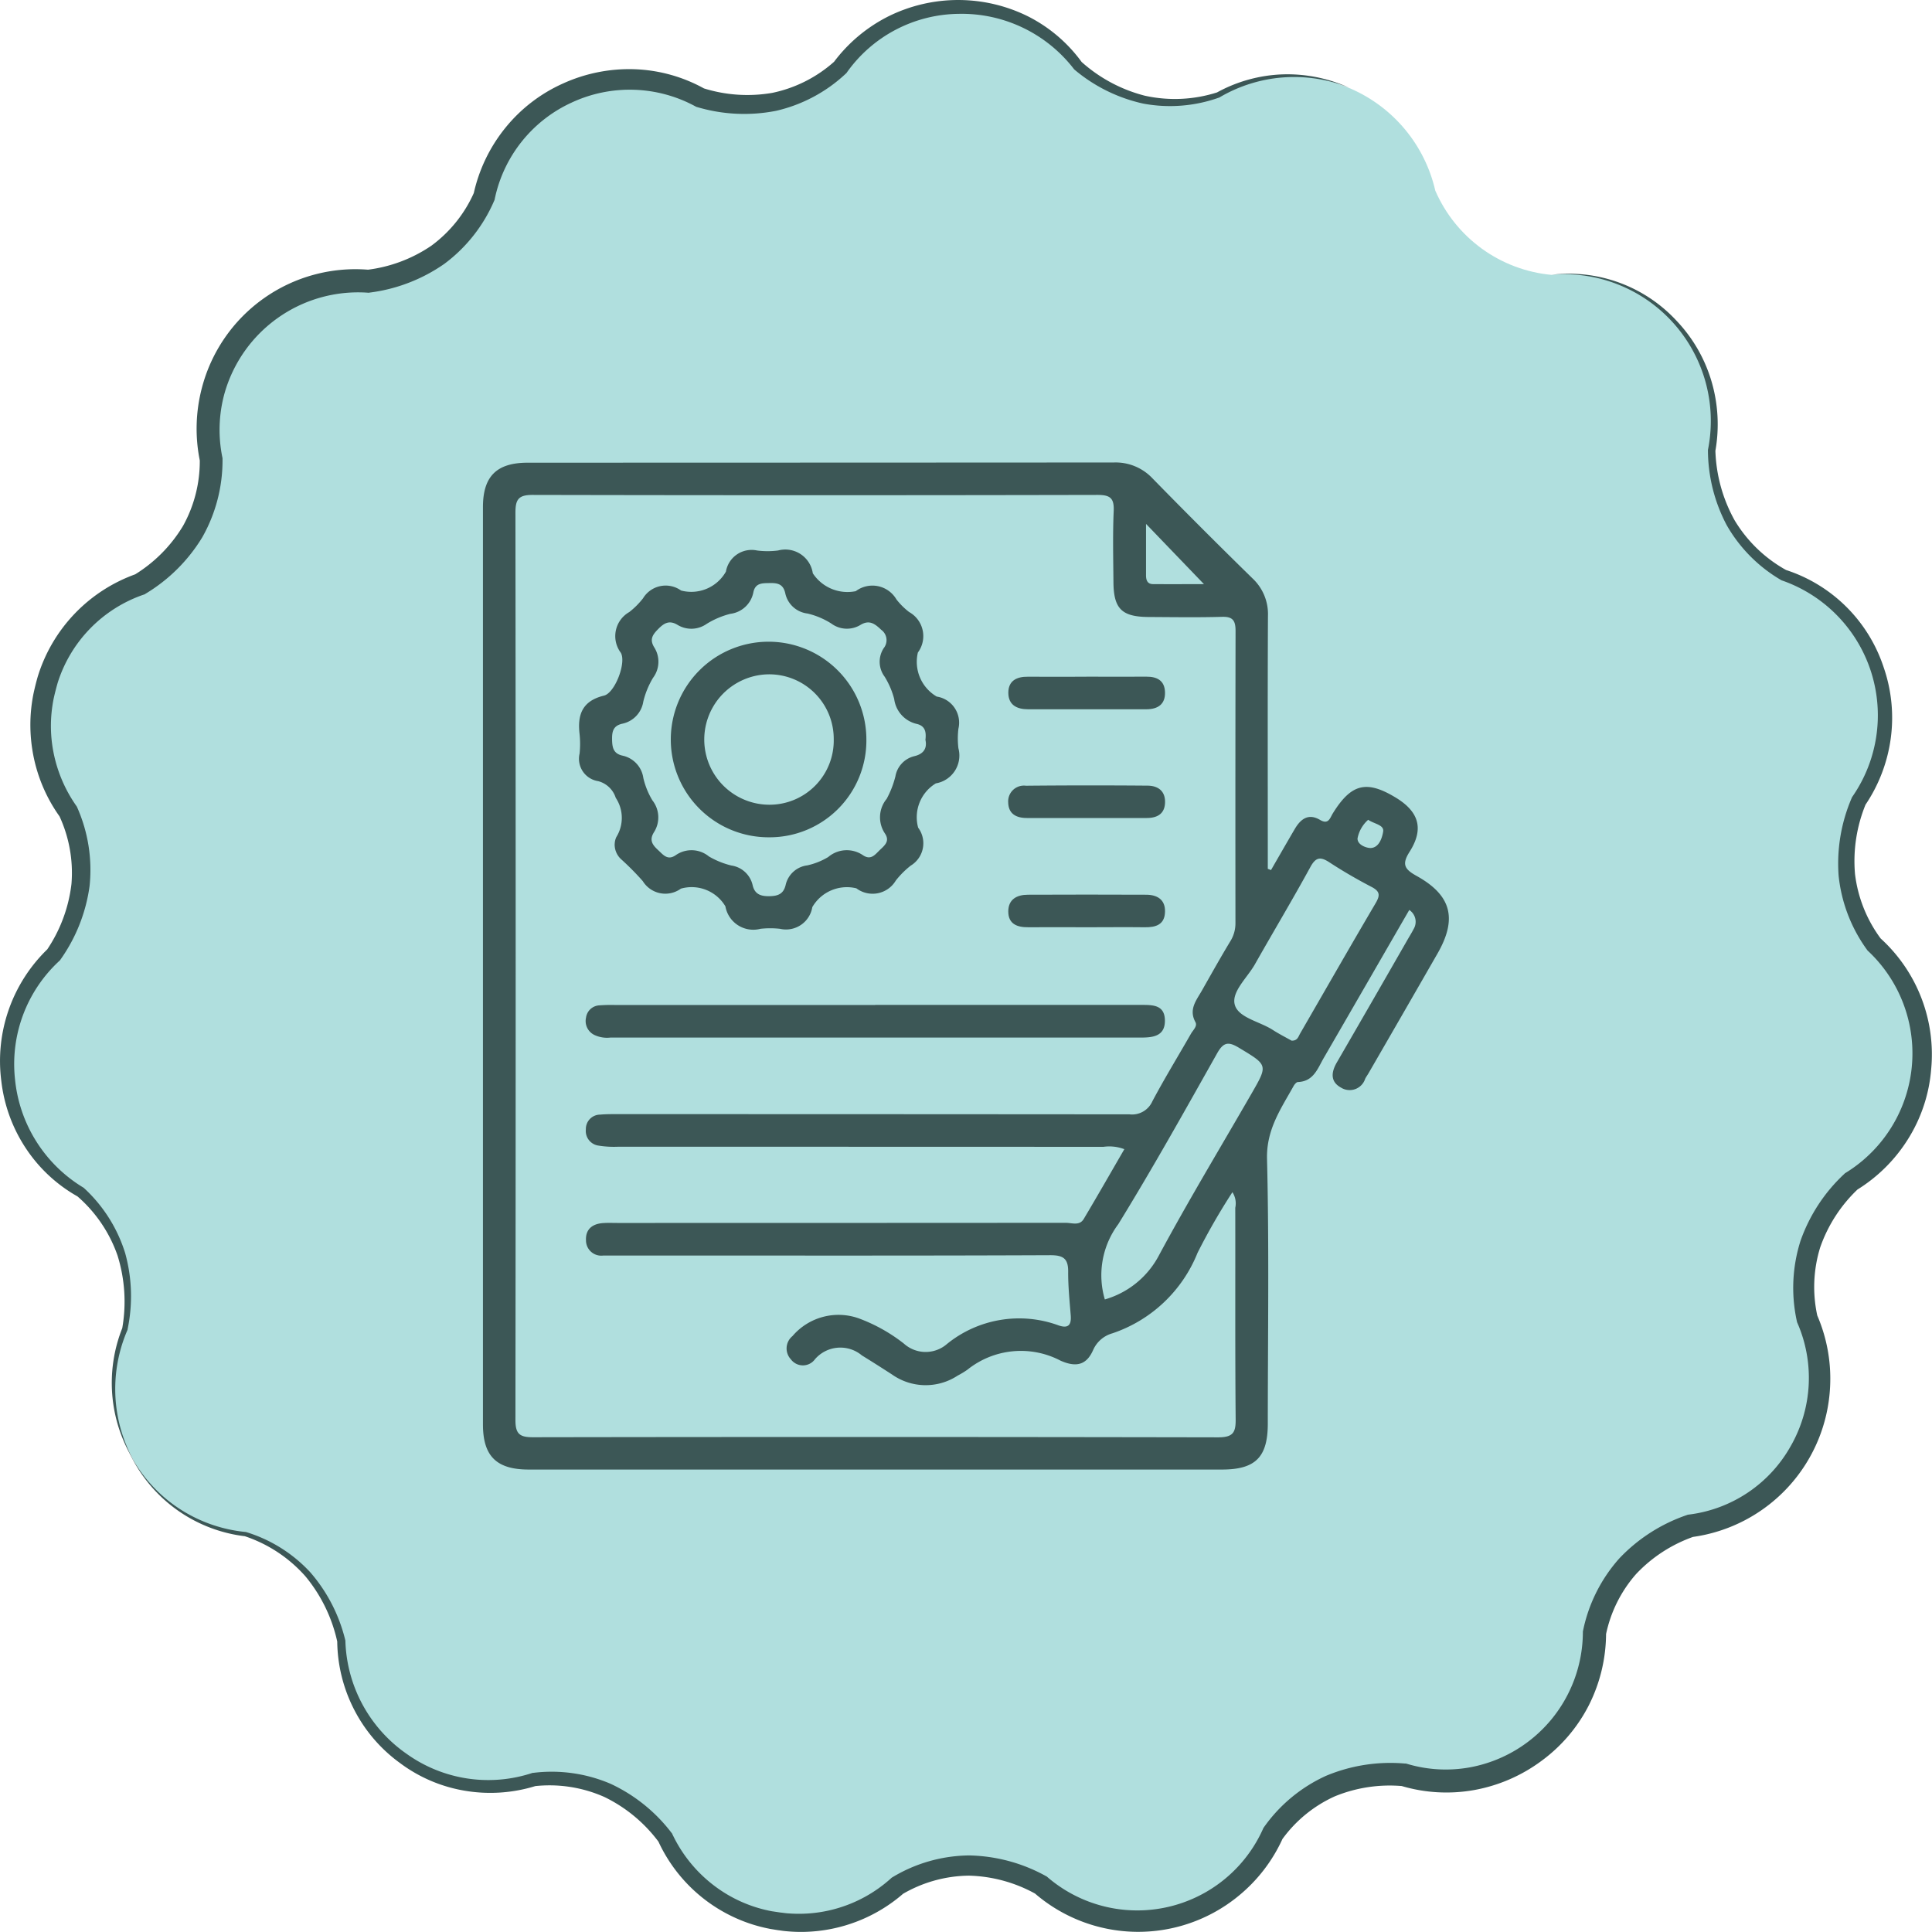 <svg xmlns="http://www.w3.org/2000/svg" xmlns:xlink="http://www.w3.org/1999/xlink" width="120" height="120" viewBox="0 0 120 120">
  <defs>
    <clipPath id="clip-path">
      <path id="Trazado_611025" data-name="Trazado 611025" d="M60.2,1.073a9.086,9.086,0,0,0-7.37,3.762A8.709,8.709,0,0,1,44.126,6.7a9.052,9.052,0,0,0-7.7-.5c-.129.048-.258.1-.385.152l-.1.042a9.132,9.132,0,0,0-5.208,6.448,8.743,8.743,0,0,1-7.2,5.262,9.061,9.061,0,0,0-7.6,3.07,9.166,9.166,0,0,0-2.151,7.986,8.774,8.774,0,0,1-4.423,7.764,9.134,9.134,0,0,0-5.728,5.933c-.009.028-.014.054-.022.078-.041.144-.08.286-.116.43A9.17,9.17,0,0,0,4.9,51.028a8.813,8.813,0,0,1-.9,8.9A9.3,9.3,0,0,0,5.664,74.658a8.81,8.81,0,0,1,2.754,8.505,9.174,9.174,0,0,0,.312,7.746c.063.134.132.259.2.385.015.028.027.055.041.078A9.093,9.093,0,0,0,15.9,95.9a8.774,8.774,0,0,1,5.958,6.646,9.221,9.221,0,0,0,11.966,8.589,8.71,8.71,0,0,1,8.146,3.606,9.108,9.108,0,0,0,6.471,5.105c.026.006.051.006.078.013.145.025.288.052.438.072a9.077,9.077,0,0,0,7.439-2.208,8.687,8.687,0,0,1,8.9-.034,9.21,9.21,0,0,0,14.407-3.2,8.712,8.712,0,0,1,8.129-3.639,9.056,9.056,0,0,0,7.636-1.123c.121-.075.24-.157.355-.239.026-.017.055-.034.079-.054a9.155,9.155,0,0,0,3.762-7.4,8.764,8.764,0,0,1,5.955-6.644,9.26,9.26,0,0,0,7.25-12.855A8.806,8.806,0,0,1,115.614,74a9.281,9.281,0,0,0,1.419-14.7,8.818,8.818,0,0,1-.951-8.922,9.273,9.273,0,0,0-4.654-14.013,8.79,8.79,0,0,1-4.484-7.763,9.166,9.166,0,0,0-2.249-7.915A9.056,9.056,0,0,0,97.02,17.7a8.745,8.745,0,0,1-7.225-5.234,9.134,9.134,0,0,0-5.272-6.342.731.731,0,0,0-.088-.034c-.129-.054-.264-.106-.4-.157a9.068,9.068,0,0,0-7.737.605,8.7,8.7,0,0,1-8.714-1.827,9.088,9.088,0,0,0-7.253-3.64H60.2" transform="translate(-1.105 -1.072)" fill="#b0dfde"/>
    </clipPath>
    <clipPath id="clip-path-2">
      <path id="Trazado_611025-2" data-name="Trazado 611025" d="M60.2,1.073a9.086,9.086,0,0,0-7.37,3.762A8.709,8.709,0,0,1,44.126,6.7a9.052,9.052,0,0,0-7.7-.5c-.129.048-.258.1-.385.152l-.1.042a9.132,9.132,0,0,0-5.208,6.448,8.743,8.743,0,0,1-7.2,5.262,9.061,9.061,0,0,0-7.6,3.07,9.166,9.166,0,0,0-2.151,7.986,8.774,8.774,0,0,1-4.423,7.764,9.134,9.134,0,0,0-5.728,5.933c-.009.028-.014.054-.022.078-.041.144-.08.286-.116.43A9.17,9.17,0,0,0,4.9,51.028a8.813,8.813,0,0,1-.9,8.9A9.3,9.3,0,0,0,5.664,74.658a8.81,8.81,0,0,1,2.754,8.505,9.174,9.174,0,0,0,.312,7.746c.063.134.132.259.2.385.015.028.027.055.041.078A9.093,9.093,0,0,0,15.9,95.9a8.774,8.774,0,0,1,5.958,6.646,9.221,9.221,0,0,0,11.966,8.589,8.71,8.71,0,0,1,8.146,3.606,9.108,9.108,0,0,0,6.471,5.105c.026.006.051.006.078.013.145.025.288.052.438.072a9.077,9.077,0,0,0,7.439-2.208,8.687,8.687,0,0,1,8.9-.034,9.21,9.21,0,0,0,14.407-3.2,8.712,8.712,0,0,1,8.129-3.639,9.056,9.056,0,0,0,7.636-1.123c.121-.075.24-.157.355-.239.026-.017.055-.034.079-.054a9.155,9.155,0,0,0,3.762-7.4,8.764,8.764,0,0,1,5.955-6.644,9.26,9.26,0,0,0,7.25-12.855A8.806,8.806,0,0,1,115.614,74a9.281,9.281,0,0,0,1.419-14.7,8.818,8.818,0,0,1-.951-8.922,9.273,9.273,0,0,0-4.654-14.013,8.79,8.79,0,0,1-4.484-7.763,9.166,9.166,0,0,0-2.249-7.915A9.056,9.056,0,0,0,97.02,17.7a8.745,8.745,0,0,1-7.225-5.234,9.134,9.134,0,0,0-5.272-6.342.731.731,0,0,0-.088-.034c-.129-.054-.264-.106-.4-.157a9.068,9.068,0,0,0-7.737.605,8.7,8.7,0,0,1-8.714-1.827,9.088,9.088,0,0,0-7.253-3.64H60.2" transform="translate(-1.105 -1.072)" fill="#fff"/>
    </clipPath>
    <clipPath id="clip-path-3">
      <rect id="Rectángulo_378432" data-name="Rectángulo 378432" width="120" height="120" fill="none"/>
    </clipPath>
    <clipPath id="clip-path-4">
      <rect id="Rectángulo_379107" data-name="Rectángulo 379107" width="60.005" height="62.549" fill="#3c5756"/>
    </clipPath>
  </defs>
  <g id="Grupo_1099934" data-name="Grupo 1099934" transform="translate(-180 -6013.999)">
    <g id="Grupo_1099685" data-name="Grupo 1099685" transform="translate(-128 -3131.001)">
      <g id="Grupo_1074149" data-name="Grupo 1074149" transform="translate(308 9145)">
        <g id="Grupo_1074143" data-name="Grupo 1074143" transform="translate(0)">
          <g id="Grupo_1074028" data-name="Grupo 1074028" transform="translate(0 0)">
            <g id="Grupo_1074021" data-name="Grupo 1074021" transform="translate(0)">
              <g id="Grupo_1074018" data-name="Grupo 1074018" transform="translate(0.458 0.445)">
                <g id="Grupo_1074017" data-name="Grupo 1074017" clip-path="url(#clip-path)">
                  <path id="Trazado_611056" data-name="Trazado 611056" d="M0,0H132.2V131.995H0Z" transform="translate(-4.993 128.152) rotate(-90)" fill="#b0dfde"/>
                </g>
              </g>
              <g id="Grupo_1074020" data-name="Grupo 1074020">
                <g id="Grupo_1074019" data-name="Grupo 1074019" clip-path="url(#clip-path-3)">
                  <path id="Trazado_611027" data-name="Trazado 611027" d="M20.249,115.762a9.02,9.02,0,0,0,2.992,3.361,9.123,9.123,0,0,0,4.2,1.5h.014l.016.006a9.021,9.021,0,0,1,3.985,2.5,10.017,10.017,0,0,1,2.172,4.215l.007.026v.031a8.863,8.863,0,0,0,3.81,7.007,8.71,8.71,0,0,0,7.784,1.188l.038-.013.049,0a9.3,9.3,0,0,1,4.791.681,10.136,10.136,0,0,1,3.782,3.042l.034.042.026.055a8.636,8.636,0,0,0,2.538,3.148,8.51,8.51,0,0,0,3.7,1.641l-.043-.009.5.075c.171.017.359.049.516.056a8.63,8.63,0,0,0,.979.017,8.421,8.421,0,0,0,1.953-.306,8.526,8.526,0,0,0,3.434-1.892l.044-.04.061-.036a9.4,9.4,0,0,1,4.747-1.344,10.25,10.25,0,0,1,4.755,1.275l.067.035.055.049a8.556,8.556,0,0,0,13.372-3l.028-.065.046-.064a9.565,9.565,0,0,1,3.835-3.171,10.358,10.358,0,0,1,4.89-.768l.079,0,.078.023a8.4,8.4,0,0,0,3.9.215,8.567,8.567,0,0,0,7.014-8.358v-.079l.017-.078a9.657,9.657,0,0,1,2.249-4.465,10.407,10.407,0,0,1,4.172-2.683l.079-.029.075-.009A8.435,8.435,0,0,0,123.4,115.3a8.526,8.526,0,0,0,.429-7.643l-.028-.064-.015-.07a9.639,9.639,0,0,1,.229-4.983,10.378,10.378,0,0,1,2.713-4.15l.054-.052.061-.036a8.713,8.713,0,0,0,1.382-13.752l-.045-.041-.033-.046a9.5,9.5,0,0,1-1.765-4.6,10.3,10.3,0,0,1,.812-4.828l.023-.056.029-.04a8.867,8.867,0,0,0-4.37-13.412l-.038-.013-.029-.017a9.252,9.252,0,0,1-3.381-3.414,10.033,10.033,0,0,1-1.163-4.642v-.03l.005-.023a9.116,9.116,0,0,0-9.7-10.856,9.111,9.111,0,0,1,7.761,2.877,9.245,9.245,0,0,1,2.152,3.734,9.452,9.452,0,0,1,.244,4.333l0-.053a9.488,9.488,0,0,0,1.2,4.371,8.6,8.6,0,0,0,3.228,3.1l-.067-.03a9.46,9.46,0,0,1,6.087,6.04,9.567,9.567,0,0,1,.446,4.42,9.7,9.7,0,0,1-1.593,4.162l.051-.1a9.273,9.273,0,0,0-.679,4.369,8.417,8.417,0,0,0,1.632,4.057l-.078-.088a9.738,9.738,0,0,1,3.175,8.174,9.593,9.593,0,0,1-1.422,4.3,9.8,9.8,0,0,1-3.211,3.19l.114-.089a9.1,9.1,0,0,0-2.37,3.641,8.311,8.311,0,0,0-.168,4.308l-.043-.133a9.9,9.9,0,0,1,.824,4.477,9.9,9.9,0,0,1-8.593,9.348l.154-.037a8.987,8.987,0,0,0-3.606,2.328,8.193,8.193,0,0,0-1.887,3.815l.017-.158a9.963,9.963,0,0,1-1.055,4.468,9.8,9.8,0,0,1-2.963,3.489,9.993,9.993,0,0,1-4.192,1.81,9.8,9.8,0,0,1-4.553-.273l.157.029a8.982,8.982,0,0,0-4.245.633,8.192,8.192,0,0,0-3.294,2.71l.075-.129a9.84,9.84,0,0,1-2.783,3.623,9.822,9.822,0,0,1-12.669-.213l.121.084a8.988,8.988,0,0,0-4.166-1.15,8.33,8.33,0,0,0-4.138,1.15l.1-.075a9.7,9.7,0,0,1-6.166,2.417,9.436,9.436,0,0,1-1.134-.04c-.194-.014-.355-.044-.534-.066l-.542-.088.021,0-.064-.012a9.478,9.478,0,0,1-2.137-.7,9.64,9.64,0,0,1-4.722-4.752l.059.1a9.205,9.205,0,0,0-3.389-2.819,8.411,8.411,0,0,0-4.337-.673l.086-.018a9.495,9.495,0,0,1-4.4.305,9.265,9.265,0,0,1-4.044-1.721,9.375,9.375,0,0,1-2.855-3.328,9.5,9.5,0,0,1-1.047-4.243l.008.057a9.578,9.578,0,0,0-1.98-4.082,8.7,8.7,0,0,0-3.783-2.5l.03.007a9.129,9.129,0,0,1-7.162-5.136" transform="translate(-12.182 -25.469)" fill="#3c5756"/>
                  <path id="Trazado_611028" data-name="Trazado 611028" d="M83.8,5.449a9.116,9.116,0,0,0-8.053.6l-.013.008-.02.006a9.058,9.058,0,0,1-4.708.371,9.933,9.933,0,0,1-4.268-2.109L66.712,4.3l-.026-.034A8.8,8.8,0,0,0,59.54.86,8.632,8.632,0,0,0,52.6,4.5l-.028.041-.048.043a9.394,9.394,0,0,1-4.323,2.3,10.249,10.249,0,0,1-4.892-.231l-.061-.017-.068-.036a8.544,8.544,0,0,0-7.667-.232,8.484,8.484,0,0,0-4.782,5.984l-.014.068-.033.072a9.6,9.6,0,0,1-3.09,3.9,10.379,10.379,0,0,1-4.623,1.78l-.08.012-.08-.007a8.624,8.624,0,0,0-8.878,6.3,8.515,8.515,0,0,0-.126,3.911l.015.075v.074a9.686,9.686,0,0,1-1.258,4.835,10.358,10.358,0,0,1-3.514,3.5l-.07.044-.07.023A8.493,8.493,0,0,0,3.58,42.418c-.085.3-.176.644-.251.992a9.265,9.265,0,0,0-.137.969,8.557,8.557,0,0,0,.067,1.988A8.693,8.693,0,0,0,4.731,50.04l.041.058.024.055a9.576,9.576,0,0,1,.768,4.878,10.291,10.291,0,0,1-1.8,4.559l-.038.056-.039.036A8.72,8.72,0,0,0,.933,67.038a8.865,8.865,0,0,0,4.231,6.717l.035.02.022.022a9.187,9.187,0,0,1,2.553,4.035,10.022,10.022,0,0,1,.149,4.741l0,.023-.007.014a9.218,9.218,0,0,0-.425,6.12,9.926,9.926,0,0,0,.784,1.948,10.021,10.021,0,0,1-.875-1.92,9.208,9.208,0,0,1,.2-6.28l-.01.037A9.6,9.6,0,0,0,7.3,77.982a8.606,8.606,0,0,0-2.52-3.7l.057.042A9.33,9.33,0,0,1,1.6,71.314,9.521,9.521,0,0,1,.081,67.138a9.656,9.656,0,0,1,2.9-8.214l-.078.092a9.223,9.223,0,0,0,1.535-4.107,8.386,8.386,0,0,0-.769-4.264l.065.113a9.73,9.73,0,0,1-1.727-4.2,9.871,9.871,0,0,1-.092-2.287,10.311,10.311,0,0,1,.158-1.154c.075-.351.159-.7.27-1.087a9.814,9.814,0,0,1,6.126-6.383l-.141.068a8.983,8.983,0,0,0,3.041-3.052,8.262,8.262,0,0,0,1.039-4.146l.015.149a9.959,9.959,0,0,1,.117-4.574,9.856,9.856,0,0,1,10.389-7.335l-.161.005a9,9,0,0,0,4.024-1.5,8.227,8.227,0,0,0,2.667-3.34l-.046.14a9.867,9.867,0,0,1,1.967-4.111,9.688,9.688,0,0,1,3.594-2.767A9.918,9.918,0,0,1,39.418,4.3a9.609,9.609,0,0,1,4.353,1.218l-.128-.052a9.078,9.078,0,0,0,4.335.3A8.321,8.321,0,0,0,51.846,3.8l-.076.084A9.63,9.63,0,0,1,55.2,1.006a9.764,9.764,0,0,1,8.643.006A9.323,9.323,0,0,1,67.2,3.873l-.052-.054A9.381,9.381,0,0,0,71.11,5.945a8.64,8.64,0,0,0,4.5-.21l-.033.014a9.132,9.132,0,0,1,4.095-1.13,9.256,9.256,0,0,1,4.126.829" transform="translate(0 0)" fill="#3c5756"/>
                </g>
              </g>
            </g>
          </g>
        </g>
        <g id="Grupo_1074144" data-name="Grupo 1074144" transform="translate(23.322 23.326)">
          <rect id="Rectángulo_378411" data-name="Rectángulo 378411" width="73.516" height="73.515" transform="translate(0 0)" fill="none"/>
        </g>
      </g>
    </g>
    <g id="Grupo_1099737" data-name="Grupo 1099737" transform="translate(209.997 6042.725)">
      <g id="Grupo_1099736" data-name="Grupo 1099736" clip-path="url(#clip-path-4)">
        <path id="Trazado_874700" data-name="Trazado 874700" d="M57.539,27.787c-1.793,3.1-3.55,6.154-5.316,9.2-.378.652-.627,1.454-1.6,1.494-.1,0-.218.149-.278.257-.788,1.415-1.69,2.694-1.645,4.519.135,5.476.05,10.958.048,16.438,0,2.087-.767,2.855-2.851,2.855q-21.532,0-43.063,0C.847,62.548,0,61.723,0,59.748Q0,31.257,0,2.767C0,.851.86.013,2.78.013Q20.984.01,39.187,0A3.145,3.145,0,0,1,41.6,1q3.066,3.135,6.2,6.2a3.035,3.035,0,0,1,.958,2.332c-.023,4.874-.011,9.749-.01,14.623v1.083l.2.077c.49-.849.976-1.7,1.472-2.545.362-.618.842-1,1.568-.573.532.316.618-.108.8-.406,1.14-1.837,2.082-2.076,3.888-.988,1.453.875,1.788,1.939.882,3.37-.5.786-.32,1.086.422,1.5,2.184,1.208,2.551,2.669,1.3,4.842q-2.131,3.712-4.274,7.417c-.067.116-.148.225-.209.344a1.011,1.011,0,0,1-1.5.552c-.669-.362-.617-.948-.265-1.557q2.221-3.834,4.424-7.68c.117-.2.241-.4.349-.611a.876.876,0,0,0-.284-1.195M46.547,45.328a39.935,39.935,0,0,0-2.161,3.759,8.683,8.683,0,0,1-5.284,5,1.852,1.852,0,0,0-1.19,1.012c-.415.968-1.067,1.117-2.035.689a5.307,5.307,0,0,0-5.788.562,5.286,5.286,0,0,1-.6.363,3.62,3.62,0,0,1-4.081-.067c-.619-.4-1.245-.8-1.872-1.185a2.083,2.083,0,0,0-2.911.234.929.929,0,0,1-1.5.008.99.99,0,0,1,.1-1.442,3.76,3.76,0,0,1,4.122-1.1,10.355,10.355,0,0,1,2.8,1.568,2.018,2.018,0,0,0,2.67.026A7.116,7.116,0,0,1,35.762,53.6c.6.206.793-.039.746-.625-.072-.9-.165-1.81-.159-2.715.006-.833-.321-1.027-1.134-1.023-7.8.034-15.6.021-23.4.02q-2.168,0-4.336,0A.948.948,0,0,1,6.4,48.319c-.036-.7.4-1.031,1.061-1.078.3-.021.6-.007.907-.007q13.916,0,27.833-.009c.376,0,.852.2,1.113-.236.852-1.431,1.678-2.878,2.524-4.337a2.616,2.616,0,0,0-1.3-.146Q23.459,42.5,8.383,42.5a5.98,5.98,0,0,1-1.2-.07.917.917,0,0,1-.791-1.012.89.89,0,0,1,.888-.913c.367-.034.738-.03,1.108-.03q15.883,0,31.766.013a1.38,1.38,0,0,0,1.425-.812c.755-1.422,1.6-2.8,2.4-4.2.129-.226.413-.464.273-.72-.428-.785.056-1.347.4-1.951.58-1.021,1.152-2.048,1.76-3.053a2.1,2.1,0,0,0,.327-1.135q-.01-9.076.007-18.152c0-.644-.168-.9-.847-.878-1.511.042-3.025.018-4.538.01-1.675-.008-2.184-.5-2.2-2.153-.011-1.479-.049-2.96.016-4.436.035-.81-.235-.994-1.014-.993q-17.546.037-35.093,0c-.872,0-1.052.292-1.052,1.1q.029,28.185,0,56.371c0,.856.268,1.06,1.09,1.058q21.278-.035,42.556.006c.941,0,1.1-.31,1.088-1.15-.039-4.369-.015-8.74-.024-13.109a1.272,1.272,0,0,0-.173-.96m-7.928,6.653a5.514,5.514,0,0,0,3.326-2.673c1.838-3.424,3.851-6.754,5.791-10.123,1.025-1.78,1.008-1.754-.792-2.838-.644-.388-.955-.355-1.347.34-2.006,3.563-4,7.137-6.142,10.618a5.308,5.308,0,0,0-.837,4.676M50.224,35.91c.371.017.423-.253.534-.445,1.561-2.7,3.107-5.407,4.689-8.095.287-.488.271-.734-.254-1.008-.891-.465-1.765-.969-2.606-1.519-.562-.368-.853-.346-1.2.294-1.109,2.03-2.3,4.016-3.438,6.029-.474.838-1.476,1.714-1.25,2.519s1.541,1.033,2.353,1.556c.394.253.813.466,1.175.67M44.785,7.558l-3.6-3.744c0,1.055,0,2.124,0,3.192,0,.3.082.546.435.549,1.122.007,2.244,0,3.165,0m10.2,14.635a2.065,2.065,0,0,0-.663,1.156c-.018.4.54.6.812.6.529-.018.715-.635.779-1.015.071-.426-.538-.472-.928-.736" transform="translate(0 0)" fill="#3c5756"/>
        <path id="Trazado_874701" data-name="Trazado 874701" d="M31.809,45.192a1.076,1.076,0,0,1,.1-.419,2.255,2.255,0,0,0-.036-2.438A1.564,1.564,0,0,0,30.785,41.3a1.405,1.405,0,0,1-1.158-1.713,5.849,5.849,0,0,0,0-1.207c-.144-1.22.172-2.067,1.517-2.394.68-.165,1.4-2.051,1.043-2.663a1.719,1.719,0,0,1,.527-2.526,4.916,4.916,0,0,0,.853-.853,1.645,1.645,0,0,1,2.363-.485,2.47,2.47,0,0,0,2.786-1.173,1.618,1.618,0,0,1,1.933-1.313,5.09,5.09,0,0,0,1.307,0,1.726,1.726,0,0,1,2.157,1.416A2.574,2.574,0,0,0,46.78,29.5a1.725,1.725,0,0,1,2.529.515,4.4,4.4,0,0,0,.785.779,1.712,1.712,0,0,1,.545,2.516,2.5,2.5,0,0,0,1.172,2.737,1.639,1.639,0,0,1,1.345,2,5.074,5.074,0,0,0,0,1.207,1.753,1.753,0,0,1-1.4,2.183,2.458,2.458,0,0,0-1.1,2.751,1.623,1.623,0,0,1-.462,2.359,5.47,5.47,0,0,0-.925.924,1.676,1.676,0,0,1-2.45.485,2.482,2.482,0,0,0-2.737,1.168,1.656,1.656,0,0,1-2.011,1.346,5.617,5.617,0,0,0-1.207,0,1.758,1.758,0,0,1-2.18-1.394,2.437,2.437,0,0,0-2.764-1.1,1.646,1.646,0,0,1-2.369-.469,16.857,16.857,0,0,0-1.345-1.359,1.238,1.238,0,0,1-.4-.958m19.3-6.438c.06-.482.006-.891-.558-1.012a1.823,1.823,0,0,1-1.38-1.544,5.086,5.086,0,0,0-.59-1.38,1.546,1.546,0,0,1-.057-1.782.792.792,0,0,0-.16-1.136c-.4-.382-.743-.639-1.3-.295a1.624,1.624,0,0,1-1.8-.094,4.836,4.836,0,0,0-1.477-.621A1.6,1.6,0,0,1,42.4,29.617c-.13-.566-.482-.631-.966-.621-.456.009-.886-.015-1.011.564a1.663,1.663,0,0,1-1.434,1.347,5.251,5.251,0,0,0-1.474.627,1.649,1.649,0,0,1-1.806.058c-.522-.314-.849-.1-1.217.278-.343.348-.526.639-.227,1.121a1.663,1.663,0,0,1-.074,1.888,5.247,5.247,0,0,0-.607,1.48,1.66,1.66,0,0,1-1.3,1.372c-.533.119-.644.435-.639.941.005.524.065.918.662,1.046A1.653,1.653,0,0,1,33.586,41.1a4.8,4.8,0,0,0,.563,1.391,1.713,1.713,0,0,1,.1,1.978c-.31.494-.1.786.258,1.115.326.3.589.664,1.1.308a1.707,1.707,0,0,1,2.054.085,5.2,5.2,0,0,0,1.39.562,1.588,1.588,0,0,1,1.323,1.214c.126.568.5.7,1.037.692s.889-.135,1.019-.714a1.574,1.574,0,0,1,1.34-1.2,4.331,4.331,0,0,0,1.3-.518,1.777,1.777,0,0,1,2.144-.122c.521.359.776-.047,1.089-.34s.6-.551.282-1.013A1.8,1.8,0,0,1,48.7,42.4a5.953,5.953,0,0,0,.544-1.4,1.561,1.561,0,0,1,1.16-1.248c.53-.121.825-.432.708-1" transform="translate(-23.625 -21.507)" fill="#3c5756"/>
        <path id="Trazado_874702" data-name="Trazado 874702" d="M49.616,167.014q8.267,0,16.534,0c.706,0,1.441-.005,1.46.946.02.975-.7,1.082-1.468,1.082q-16.484,0-32.968,0a1.841,1.841,0,0,1-.98-.153.958.958,0,0,1-.539-1.085.88.88,0,0,1,.823-.762,9.852,9.852,0,0,1,1.007-.022H49.616" transform="translate(-25.253 -133.323)" fill="#3c5756"/>
        <path id="Trazado_874703" data-name="Trazado 874703" d="M166.622,65.934c1.242,0,2.484.009,3.726,0,.669-.006,1.133.244,1.158.955.028.765-.448,1.069-1.159,1.07q-3.676,0-7.351,0c-.7,0-1.218-.273-1.221-1.022s.519-1.011,1.221-1c1.208.011,2.417,0,3.625,0" transform="translate(-129.143 -52.631)" fill="#3c5756"/>
        <path id="Trazado_874704" data-name="Trazado 874704" d="M166.622,135.1c-1.207,0-2.415-.007-3.623,0-.688.006-1.236-.2-1.237-.98,0-.756.534-1.037,1.213-1.04q3.673-.016,7.346,0c.689,0,1.2.3,1.176,1.064-.021.794-.568.966-1.252.957-1.207-.015-2.415,0-3.622,0" transform="translate(-129.133 -106.233)" fill="#3c5756"/>
        <path id="Trazado_874705" data-name="Trazado 874705" d="M166.624,101.464c-1.24,0-2.48,0-3.721,0-.648,0-1.144-.243-1.163-.959a.978.978,0,0,1,1.1-1.046q3.77-.037,7.541-.005c.645,0,1.113.316,1.1,1.033s-.481.976-1.138.977q-1.86,0-3.721,0" transform="translate(-129.115 -79.382)" fill="#3c5756"/>
        <path id="Trazado_874706" data-name="Trazado 874706" d="M70.06,61.239a6.011,6.011,0,0,1-6.041,6.095,6.074,6.074,0,1,1,6.041-6.095m-2.027.01a4.01,4.01,0,0,0-4.007-4.038,4.048,4.048,0,1,0,.03,8.1,3.988,3.988,0,0,0,3.977-4.058" transform="translate(-46.245 -44.054)" fill="#3c5756"/>
      </g>
    </g>
  </g>
</svg>
